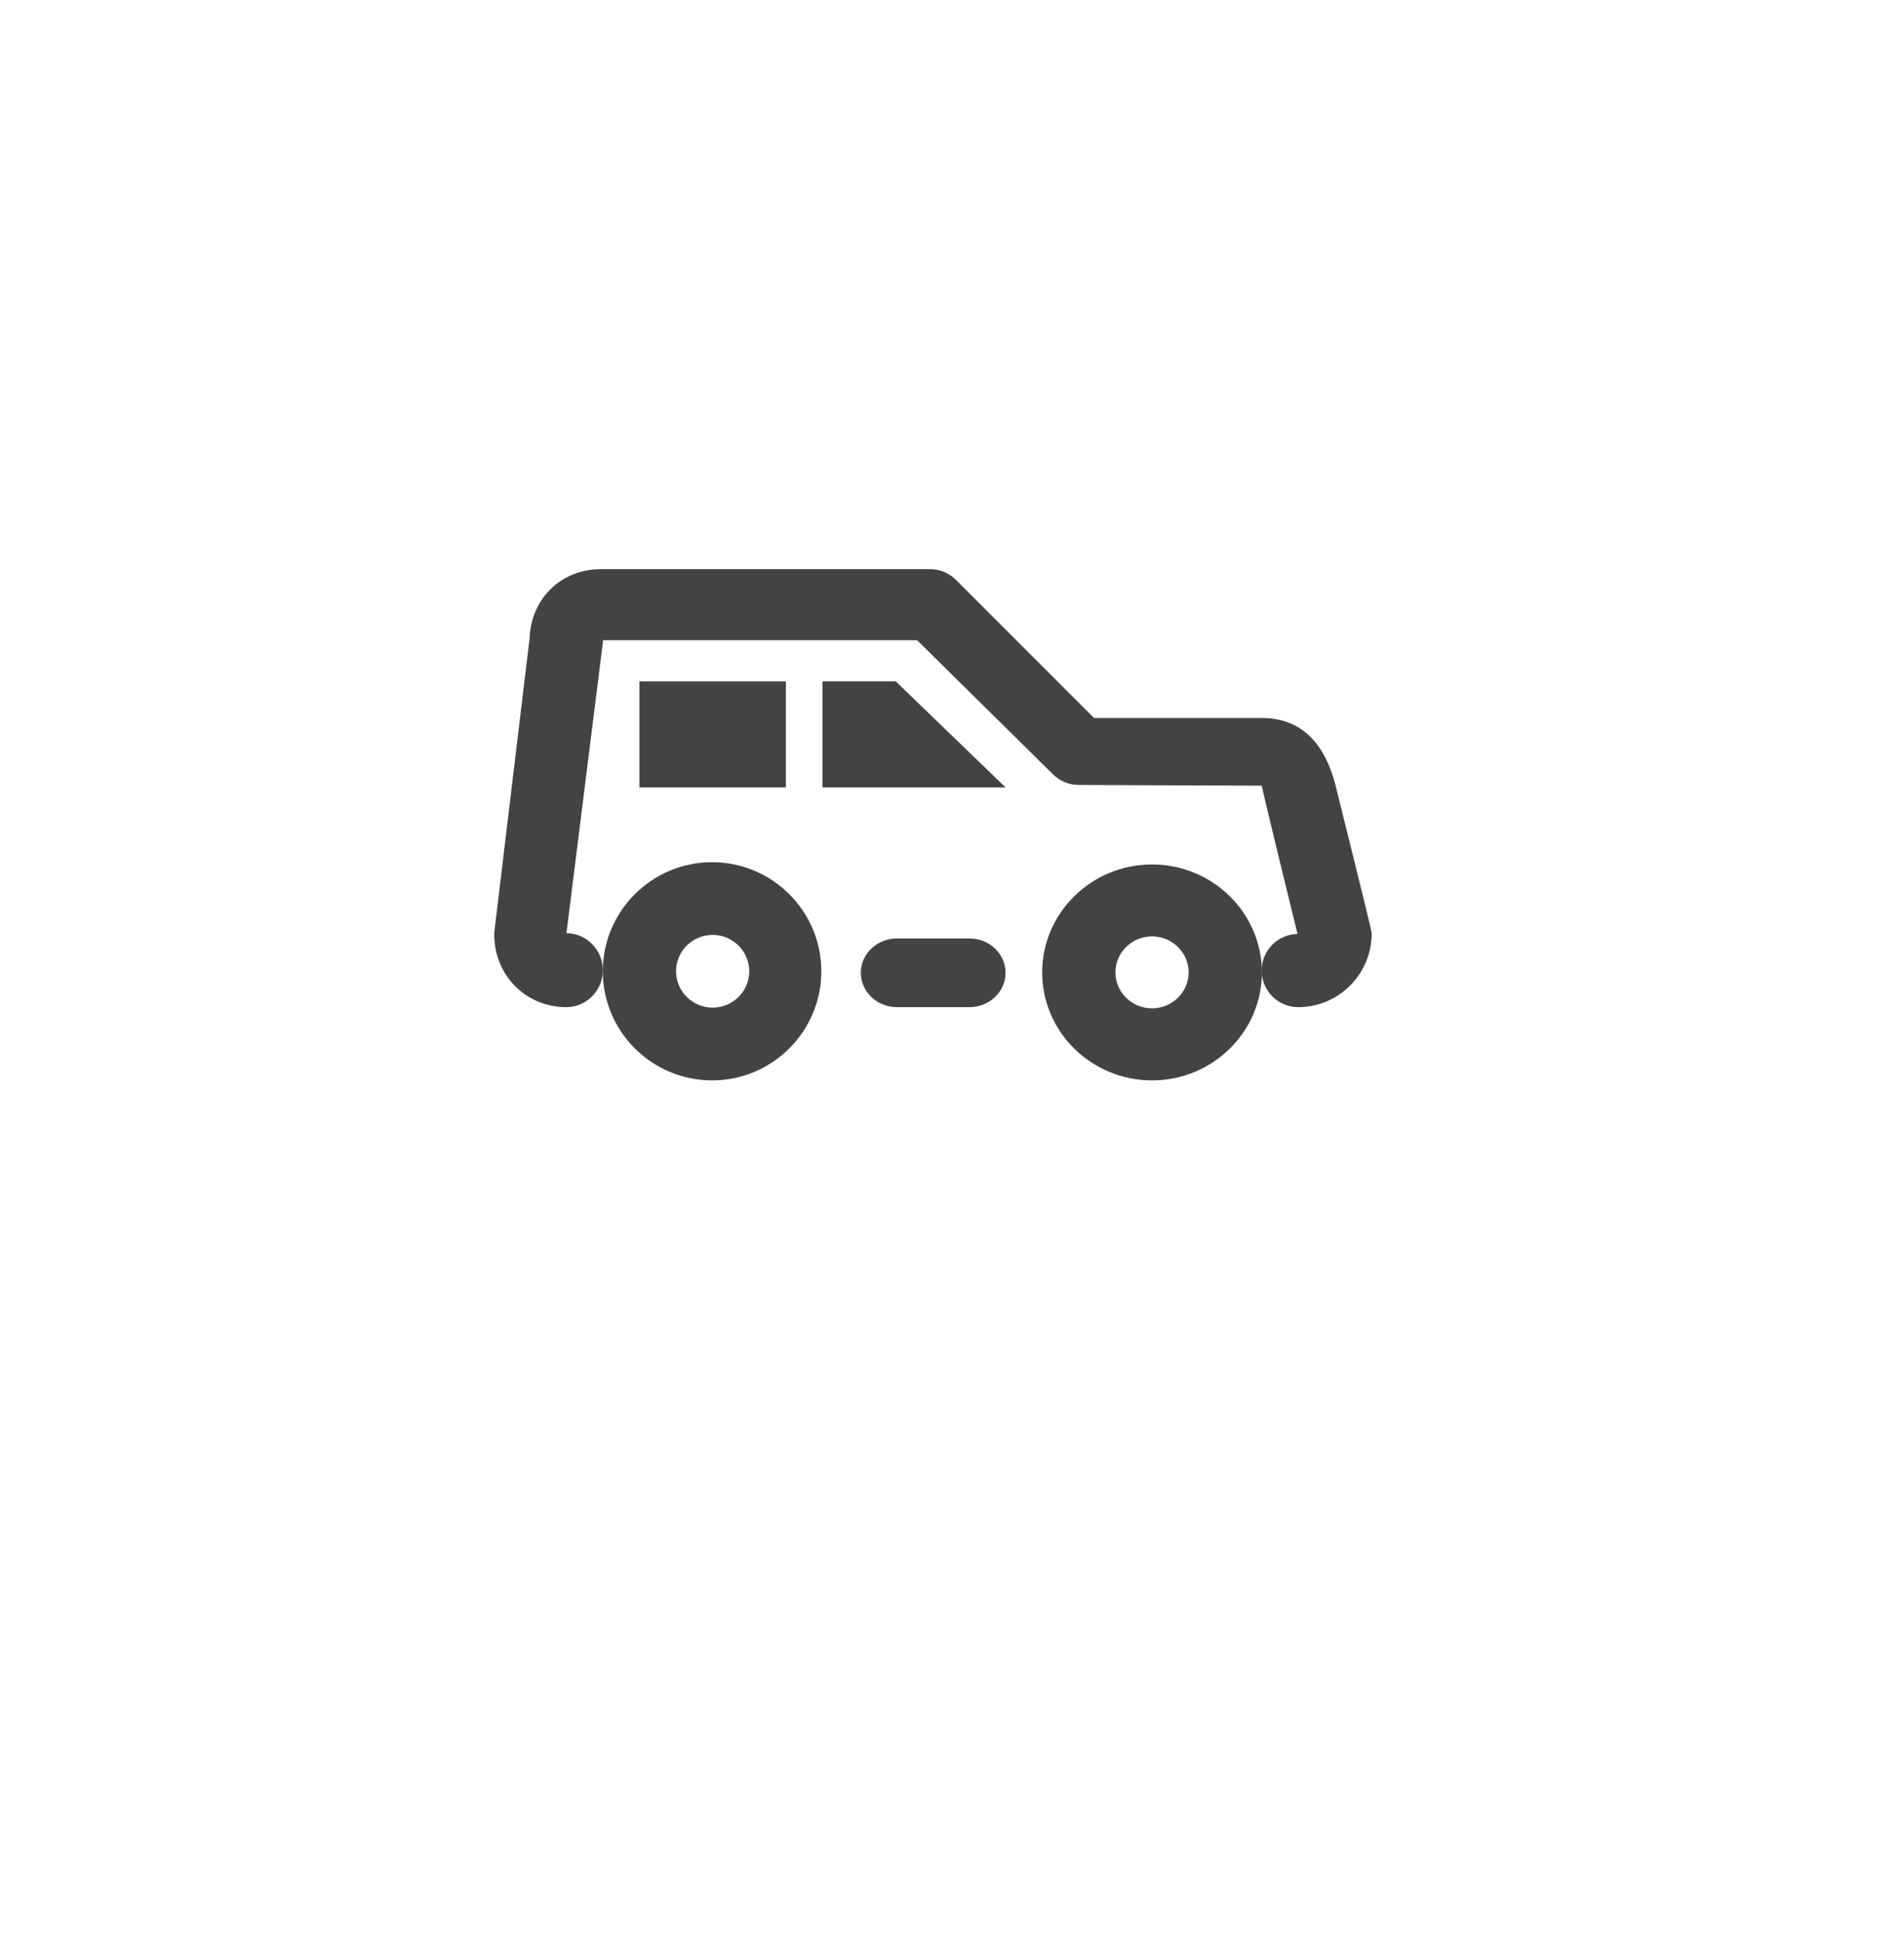 <?xml version="1.0" encoding="utf-8"?>
<!-- Generator: Adobe Illustrator 15.0.0, SVG Export Plug-In . SVG Version: 6.00 Build 0)  -->
<!DOCTYPE svg PUBLIC "-//W3C//DTD SVG 1.0//EN" "http://www.w3.org/TR/2001/REC-SVG-20010904/DTD/svg10.dtd">
<svg version="1.0" id="Layer_1" xmlns="http://www.w3.org/2000/svg" xmlns:xlink="http://www.w3.org/1999/xlink" x="0px" y="0px"
	 width="52px" height="53px" viewBox="0 0 52 53" enable-background="new 0 0 52 53" xml:space="preserve">
<g>
	<g>
		<path fill="#434343" d="M35.457,27.5c-0.553,0-1-0.447-1-1c0-0.545,0.437-0.988,0.979-1c0,0-0.974-3.964-0.974-4.047l-5-0.02
			c-0.266,0-0.521-0.106-0.709-0.295l-3.707-3.658h-8.578c0,0.041-0.008,0.104-0.014,0.145L15.47,25.48
			c0.549,0.004,0.995,0.459,0.995,1.01c0,0.553-0.445,1.01-0.997,1.01c-1.106,0-1.969-0.868-1.969-1.982
			c0-0.041,0.002-0.082,0.008-0.125l0.957-7.965c0.038-1.08,0.862-1.887,1.944-1.887h8.994c0.266,0,0.521,0.105,0.709,0.295
			l3.768,3.768h4.578c1.058,0,1.693,0.656,2.001,1.773c0,0,1.005,4.021,1.005,4.104C37.463,26.594,36.563,27.5,35.457,27.5z"/>
	</g>
	<g>
		<path fill="#434343" d="M26.475,27.5h-1.977c-0.546,0-0.988-0.419-0.988-0.938s0.442-0.938,0.988-0.938h1.977
			c0.546,0,0.988,0.42,0.988,0.938S27.021,27.5,26.475,27.5z"/>
	</g>
	<polygon fill="#434343" points="27.463,21.5 22.463,21.5 22.463,18.604 24.463,18.604 	"/>
	<g>
		<path fill="#434343" d="M31.463,29.5c-1.654,0-3-1.322-3-2.948s1.346-2.948,3-2.948c1.654,0,3,1.322,3,2.948
			S33.117,29.5,31.463,29.5z M31.463,25.568c-0.552,0-1,0.441-1,0.982c0,0.542,0.448,0.982,1,0.982c0.552,0,1-0.44,1-0.982
			C32.463,26.011,32.015,25.568,31.463,25.568z"/>
	</g>
	<g>
		<path fill="#434343" d="M19.447,29.5c-1.646,0-2.984-1.337-2.984-2.979c0-1.643,1.339-2.979,2.984-2.979
			c1.645,0,2.984,1.337,2.984,2.979C22.431,28.163,21.093,29.5,19.447,29.5z M19.463,25.527c-0.551,0-1,0.445-1,0.992
			c0,0.549,0.449,0.994,1,0.994c0.551,0,1-0.445,1-0.994C20.463,25.975,20.014,25.527,19.463,25.527z"/>
	</g>
	<rect x="17.463" y="18.604" fill="#434343" width="4" height="2.896"/>
</g>
</svg>
